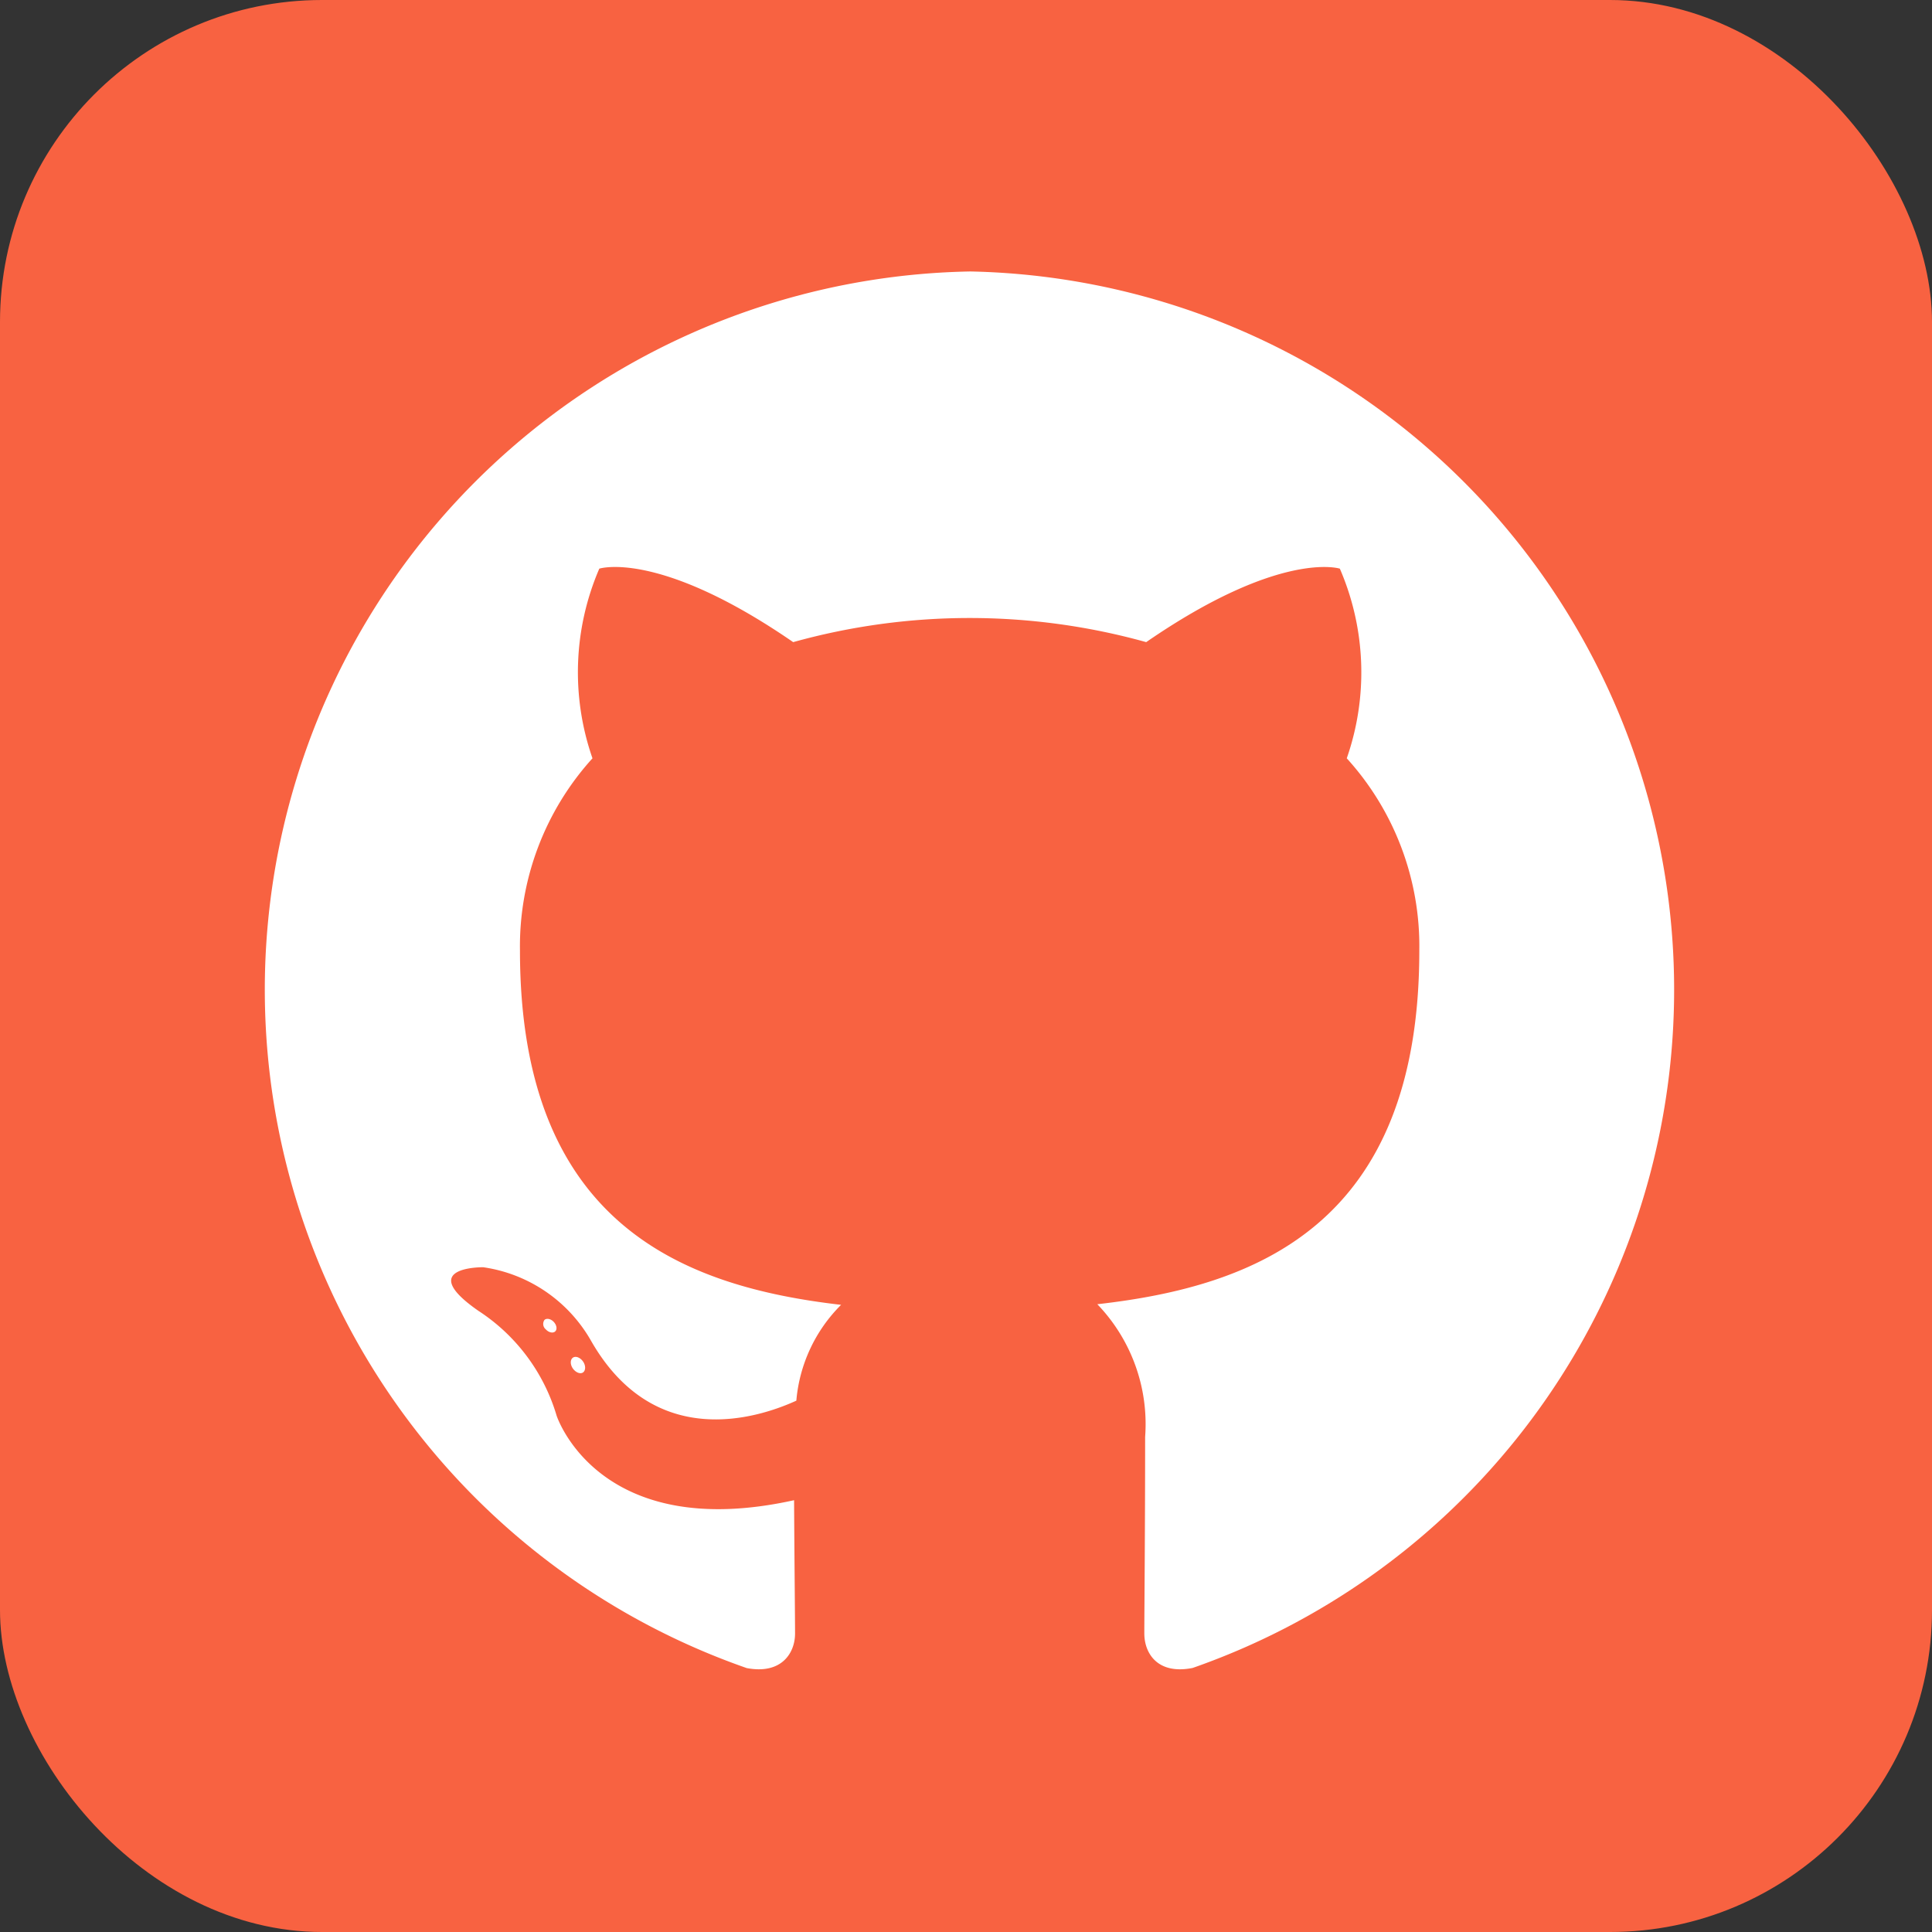 <svg xmlns="http://www.w3.org/2000/svg" width="60" height="60" viewBox="0 0 60 60">
  <rect x="0" y="0" width="60" height="60" fill="#333333" stroke="none"/>
  <g id="グループ_4589" data-name="グループ 4589" transform="translate(-220 -8565)">
    <rect id="長方形_469" data-name="長方形 469" width="60" height="60" rx="10" transform="translate(220 8565)" fill="#f86241"/>
    <g id="グループ_4527" data-name="グループ 4527" transform="translate(-62 8515)">
      <path id="パス_5107" data-name="パス 5107" d="M312.111,58.431a22.31,22.31,0,0,0-6.92,43.373c1.094.206,1.5-.483,1.5-1.071,0-.53-.02-2.284-.03-4.143-6.09,1.347-7.375-2.626-7.375-2.626a5.87,5.87,0,0,0-2.43-3.256c-1.986-1.381.15-1.353.15-1.353a4.61,4.61,0,0,1,3.355,2.294c1.952,3.4,5.121,2.419,6.37,1.85a4.771,4.771,0,0,1,1.39-2.976c-4.862-.562-9.973-2.471-9.973-11A8.693,8.693,0,0,1,300.4,73.55a8.122,8.122,0,0,1,.212-5.89s1.838-.6,6.021,2.282a20.425,20.425,0,0,1,10.963,0c4.178-2.879,6.014-2.282,6.014-2.282a8.111,8.111,0,0,1,.215,5.89,8.676,8.676,0,0,1,2.253,5.973c0,8.548-5.121,10.43-10,10.981a5.368,5.368,0,0,1,1.485,4.121c0,2.978-.025,5.374-.025,6.107,0,.593.394,1.287,1.5,1.068a22.311,22.311,0,0,0-6.933-43.37Z" transform="translate(0 0)" fill="#fff" fill-rule="evenodd"/>
      <path id="パス_5108" data-name="パス 5108" d="M311.855,144.351c-.031.071-.142.092-.243.043s-.16-.142-.127-.213.141-.093.244-.044.161.143.126.214Zm-.174-.129" transform="translate(-16.273 -53.973)" fill="#fff"/>
      <path id="パス_5109" data-name="パス 5109" d="M314.323,146.581c-.068.062-.2.033-.289-.065a.216.216,0,0,1-.041-.294c.07-.063.2-.033.29.065s.111.231.04.294Zm-.135-.145" transform="translate(-15.083 -55.231)" fill="#fff"/>
      <path id="パス_5110" data-name="パス 5110" d="M316.676,149.759c-.087.06-.229,0-.316-.122s-.087-.277,0-.338.228-.006.316.119.086.279,0,.341Zm0,0" transform="translate(-16.569 -57.136)" fill="#fff"/>
      <path id="パス_5111" data-name="パス 5111" d="M319.6,153.175c-.078.086-.243.062-.364-.054a.272.272,0,0,1-.08-.362c.079-.086.245-.061.367.054s.16.277.078.362Zm0,0" transform="translate(-18.347 -56.377)" fill="#fff"/>
      <path id="パス_5112" data-name="パス 5112" d="M323.748,155.642c-.034.111-.193.161-.354.114s-.265-.178-.233-.29.193-.164.355-.114.265.177.232.29Zm0,0" transform="translate(-20.905 -58.387)" fill="#fff"/>
      <path id="パス_5113" data-name="パス 5113" d="M328.637,156.338c0,.117-.132.214-.3.216s-.306-.091-.308-.206.133-.214.3-.217.306.091.306.206Zm0,0" transform="translate(-23.997 -58.999)" fill="#fff"/>
      <path id="パス_5114" data-name="パス 5114" d="M333.252,155.7c.02.114-.1.231-.264.262s-.316-.04-.337-.153.1-.234.263-.264.317.039.338.155Zm0,0" transform="translate(-26.929 -58.546)" fill="#fff"/>
    </g>
  </g>
</svg>
